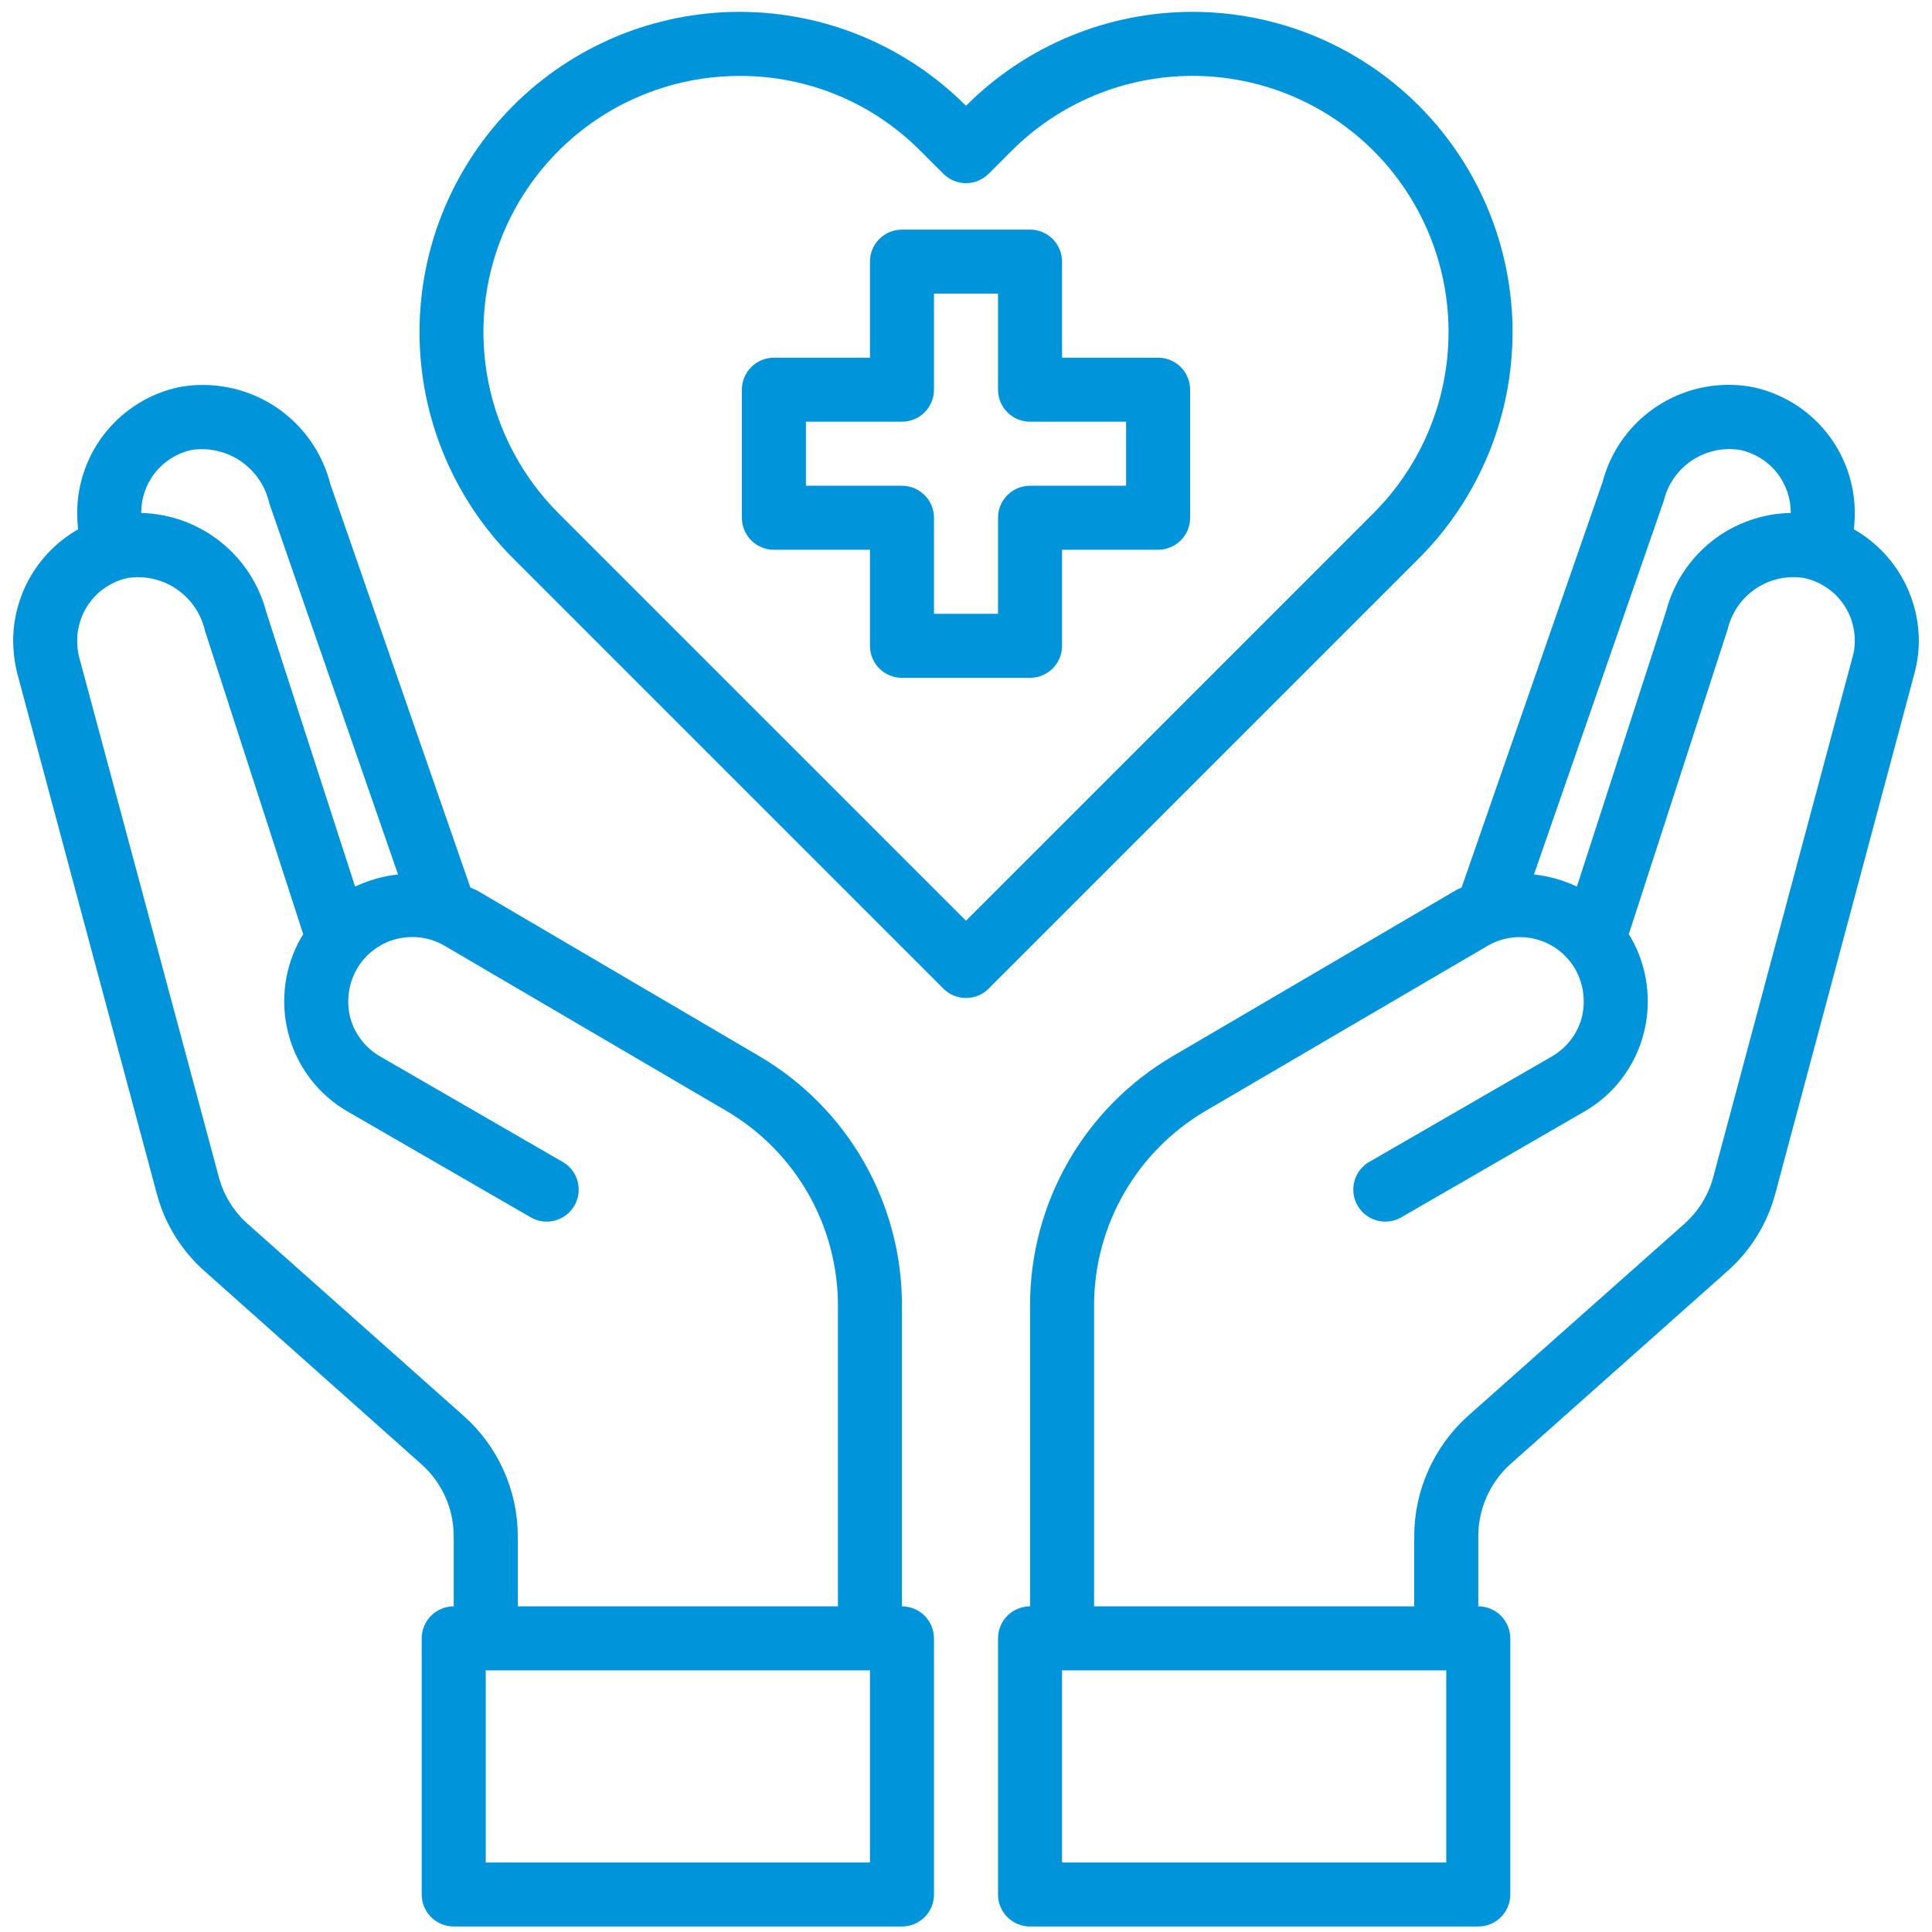 <svg width="66" height="66" viewBox="0 0 66 66" fill="none" xmlns="http://www.w3.org/2000/svg">
<path d="M39.562 12.219H36.281V8.938C36.281 8.647 36.166 8.369 35.961 8.164C35.756 7.959 35.478 7.844 35.188 7.844H30.812C30.522 7.844 30.244 7.959 30.039 8.164C29.834 8.369 29.719 8.647 29.719 8.938V12.219H26.438C26.147 12.219 25.869 12.334 25.664 12.539C25.459 12.744 25.344 13.022 25.344 13.312V17.688C25.344 17.978 25.459 18.256 25.664 18.461C25.869 18.666 26.147 18.781 26.438 18.781H29.719V22.062C29.719 22.353 29.834 22.631 30.039 22.836C30.244 23.041 30.522 23.156 30.812 23.156H35.188C35.478 23.156 35.756 23.041 35.961 22.836C36.166 22.631 36.281 22.353 36.281 22.062V18.781H39.562C39.853 18.781 40.131 18.666 40.336 18.461C40.541 18.256 40.656 17.978 40.656 17.688V13.312C40.656 13.022 40.541 12.744 40.336 12.539C40.131 12.334 39.853 12.219 39.562 12.219ZM38.469 16.594H35.188C34.897 16.594 34.619 16.709 34.414 16.914C34.209 17.119 34.094 17.397 34.094 17.688V20.969H31.906V17.688C31.906 17.397 31.791 17.119 31.586 16.914C31.381 16.709 31.103 16.594 30.812 16.594H27.531V14.406H30.812C31.103 14.406 31.381 14.291 31.586 14.086C31.791 13.881 31.906 13.603 31.906 13.312V10.031H34.094V13.312C34.094 13.603 34.209 13.881 34.414 14.086C34.619 14.291 34.897 14.406 35.188 14.406H38.469V16.594Z" fill="#0095DA"/>
<path d="M63.33 18.081C63.352 17.889 63.363 17.695 63.362 17.502C63.357 16.499 63.009 15.528 62.377 14.751C61.744 13.973 60.865 13.434 59.884 13.225C58.775 13.014 57.627 13.232 56.673 13.835C55.719 14.438 55.029 15.381 54.744 16.473L49.931 30.32C49.86 30.349 49.791 30.381 49.723 30.419L40.055 36.084C38.575 36.953 37.348 38.193 36.494 39.682C35.641 41.17 35.19 42.856 35.188 44.572V54.875C34.897 54.875 34.619 54.99 34.414 55.195C34.209 55.4 34.094 55.679 34.094 55.969V64.719C34.094 65.009 34.209 65.287 34.414 65.492C34.619 65.697 34.897 65.812 35.188 65.812H50.5C50.79 65.812 51.068 65.697 51.273 65.492C51.478 65.287 51.594 65.009 51.594 64.719V55.969C51.594 55.679 51.478 55.4 51.273 55.195C51.068 54.99 50.79 54.875 50.5 54.875V52.469C50.502 52.007 50.6 51.55 50.789 51.128C50.977 50.707 51.251 50.329 51.594 50.019L58.987 43.445C59.796 42.738 60.375 41.804 60.65 40.766L65.397 23.014C65.498 22.643 65.55 22.261 65.55 21.877C65.546 21.105 65.338 20.348 64.948 19.681C64.559 19.015 64 18.463 63.33 18.081ZM56.833 17.119C56.967 16.553 57.31 16.059 57.792 15.734C58.275 15.41 58.861 15.28 59.436 15.369C59.926 15.471 60.366 15.739 60.683 16.127C60.999 16.515 61.173 17.001 61.175 17.502V17.523C60.198 17.541 59.254 17.878 58.486 18.482C57.718 19.087 57.168 19.925 56.92 20.87L53.869 30.287C53.407 30.068 52.911 29.928 52.403 29.872L56.833 17.119ZM49.406 63.625H36.281V57.062H49.406V63.625ZM63.286 22.445L58.528 40.208C58.364 40.825 58.021 41.38 57.544 41.805L50.139 48.378C49.566 48.895 49.108 49.526 48.793 50.23C48.478 50.935 48.315 51.697 48.312 52.469V54.875H37.375V44.572C37.38 43.237 37.732 41.927 38.395 40.769C39.059 39.611 40.011 38.645 41.159 37.965L50.817 32.311C51.066 32.166 51.341 32.071 51.627 32.033C51.913 31.994 52.203 32.013 52.482 32.087C52.76 32.161 53.021 32.29 53.25 32.465C53.478 32.641 53.67 32.859 53.814 33.109C54.098 33.615 54.176 34.21 54.033 34.772C53.957 35.049 53.827 35.309 53.651 35.536C53.474 35.763 53.255 35.953 53.005 36.095L46.737 39.715C46.499 39.867 46.329 40.104 46.262 40.378C46.195 40.652 46.236 40.942 46.377 41.186C46.519 41.43 46.749 41.61 47.02 41.689C47.291 41.768 47.581 41.739 47.831 41.608L54.098 37.987C54.599 37.703 55.038 37.322 55.39 36.865C55.741 36.409 55.997 35.887 56.144 35.33C56.441 34.211 56.284 33.019 55.706 32.016L55.641 31.917L59.02 21.494C59.155 20.928 59.497 20.434 59.98 20.109C60.462 19.785 61.049 19.654 61.623 19.744C62.114 19.846 62.554 20.114 62.87 20.502C63.187 20.89 63.361 21.376 63.362 21.877C63.366 22.069 63.34 22.261 63.286 22.445Z" fill="#0095DA"/>
<path d="M30.812 54.875V44.572C30.81 42.856 30.359 41.17 29.506 39.682C28.652 38.193 27.425 36.953 25.945 36.084L16.276 30.408C16.211 30.375 16.134 30.353 16.069 30.32L11.289 16.55C11.011 15.442 10.322 14.481 9.361 13.863C8.399 13.246 7.239 13.017 6.116 13.225C5.135 13.434 4.256 13.973 3.623 14.751C2.991 15.528 2.643 16.499 2.637 17.502C2.637 17.695 2.648 17.889 2.67 18.081C2 18.463 1.441 19.015 1.051 19.681C0.662 20.348 0.454 21.105 0.45 21.877C0.452 22.26 0.5 22.642 0.592 23.014L5.35 40.755C5.622 41.798 6.201 42.735 7.012 43.445L14.395 50.019C14.741 50.327 15.018 50.704 15.209 51.126C15.399 51.548 15.498 52.006 15.5 52.469V54.875C15.21 54.875 14.932 54.99 14.727 55.195C14.521 55.4 14.406 55.679 14.406 55.969V64.719C14.406 65.009 14.521 65.287 14.727 65.492C14.932 65.697 15.21 65.812 15.5 65.812H30.812C31.103 65.812 31.381 65.697 31.586 65.492C31.791 65.287 31.906 65.009 31.906 64.719V55.969C31.906 55.679 31.791 55.4 31.586 55.195C31.381 54.99 31.103 54.875 30.812 54.875ZM4.825 17.502C4.826 17.002 4.998 16.518 5.313 16.13C5.627 15.742 6.065 15.474 6.553 15.369C7.143 15.283 7.744 15.424 8.235 15.762C8.726 16.101 9.071 16.613 9.2 17.195L13.597 29.872C13.089 29.928 12.593 30.068 12.131 30.287L9.102 20.925C8.855 19.97 8.304 19.122 7.533 18.508C6.761 17.895 5.811 17.549 4.825 17.523V17.502ZM15.85 48.378L8.456 41.805C7.976 41.378 7.634 40.818 7.472 40.197L2.703 22.445C2.658 22.259 2.636 22.068 2.637 21.877C2.639 21.377 2.811 20.893 3.125 20.505C3.44 20.117 3.877 19.849 4.366 19.744C4.952 19.656 5.549 19.793 6.038 20.128C6.527 20.463 6.872 20.97 7.002 21.548L10.359 31.917L10.294 32.016C9.716 33.019 9.559 34.211 9.856 35.33C10.003 35.887 10.259 36.409 10.61 36.865C10.962 37.322 11.401 37.703 11.902 37.987L18.169 41.608C18.419 41.739 18.709 41.768 18.98 41.689C19.251 41.61 19.482 41.43 19.623 41.186C19.764 40.942 19.805 40.652 19.738 40.378C19.671 40.104 19.501 39.867 19.262 39.716L12.995 36.095C12.745 35.953 12.526 35.763 12.35 35.536C12.173 35.309 12.043 35.049 11.967 34.772C11.823 34.21 11.902 33.615 12.186 33.109C12.329 32.86 12.519 32.642 12.747 32.466C12.974 32.29 13.234 32.161 13.511 32.086C13.789 32.011 14.078 31.991 14.363 32.028C14.648 32.065 14.923 32.157 15.172 32.3L24.841 37.966C25.989 38.645 26.941 39.611 27.605 40.769C28.268 41.927 28.62 43.237 28.625 44.572V54.875H17.688V52.469C17.686 51.696 17.521 50.932 17.204 50.228C16.888 49.523 16.426 48.893 15.85 48.378ZM29.719 63.625H16.594V57.062H29.719V63.625Z" fill="#0095DA"/>
<path d="M48.473 3.613C47.458 2.596 46.252 1.789 44.924 1.238C43.597 0.688 42.174 0.405 40.736 0.405C39.299 0.405 37.876 0.688 36.549 1.239C35.221 1.79 34.015 2.597 33 3.614C31.985 2.597 30.779 1.79 29.452 1.239C28.124 0.688 26.701 0.405 25.264 0.405C23.827 0.405 22.404 0.688 21.076 1.239C19.749 1.79 18.543 2.597 17.528 3.614C15.481 5.666 14.331 8.445 14.331 11.344C14.331 14.242 15.481 17.022 17.528 19.073L32.228 33.773C32.433 33.978 32.711 34.093 33.001 34.093C33.291 34.093 33.569 33.978 33.774 33.773L48.474 19.073C50.521 17.021 51.671 14.241 51.671 11.343C51.67 8.445 50.521 5.665 48.473 3.613ZM33 31.453L19.073 17.527C17.851 16.302 17.018 14.743 16.682 13.046C16.345 11.348 16.519 9.59 17.182 7.991C17.845 6.393 18.967 5.027 20.406 4.066C21.845 3.106 23.537 2.593 25.267 2.594C26.417 2.59 27.555 2.815 28.617 3.255C29.678 3.696 30.642 4.344 31.45 5.161L32.227 5.937C32.432 6.142 32.71 6.257 33 6.257C33.29 6.257 33.568 6.142 33.773 5.937L34.552 5.158C35.364 4.345 36.328 3.7 37.39 3.259C38.452 2.819 39.59 2.592 40.739 2.592C41.889 2.592 43.027 2.819 44.089 3.259C45.15 3.7 46.115 4.345 46.927 5.158C48.565 6.799 49.485 9.023 49.485 11.341C49.485 13.66 48.565 15.884 46.927 17.524L33 31.453Z" fill="#0095DA"/>
</svg>
